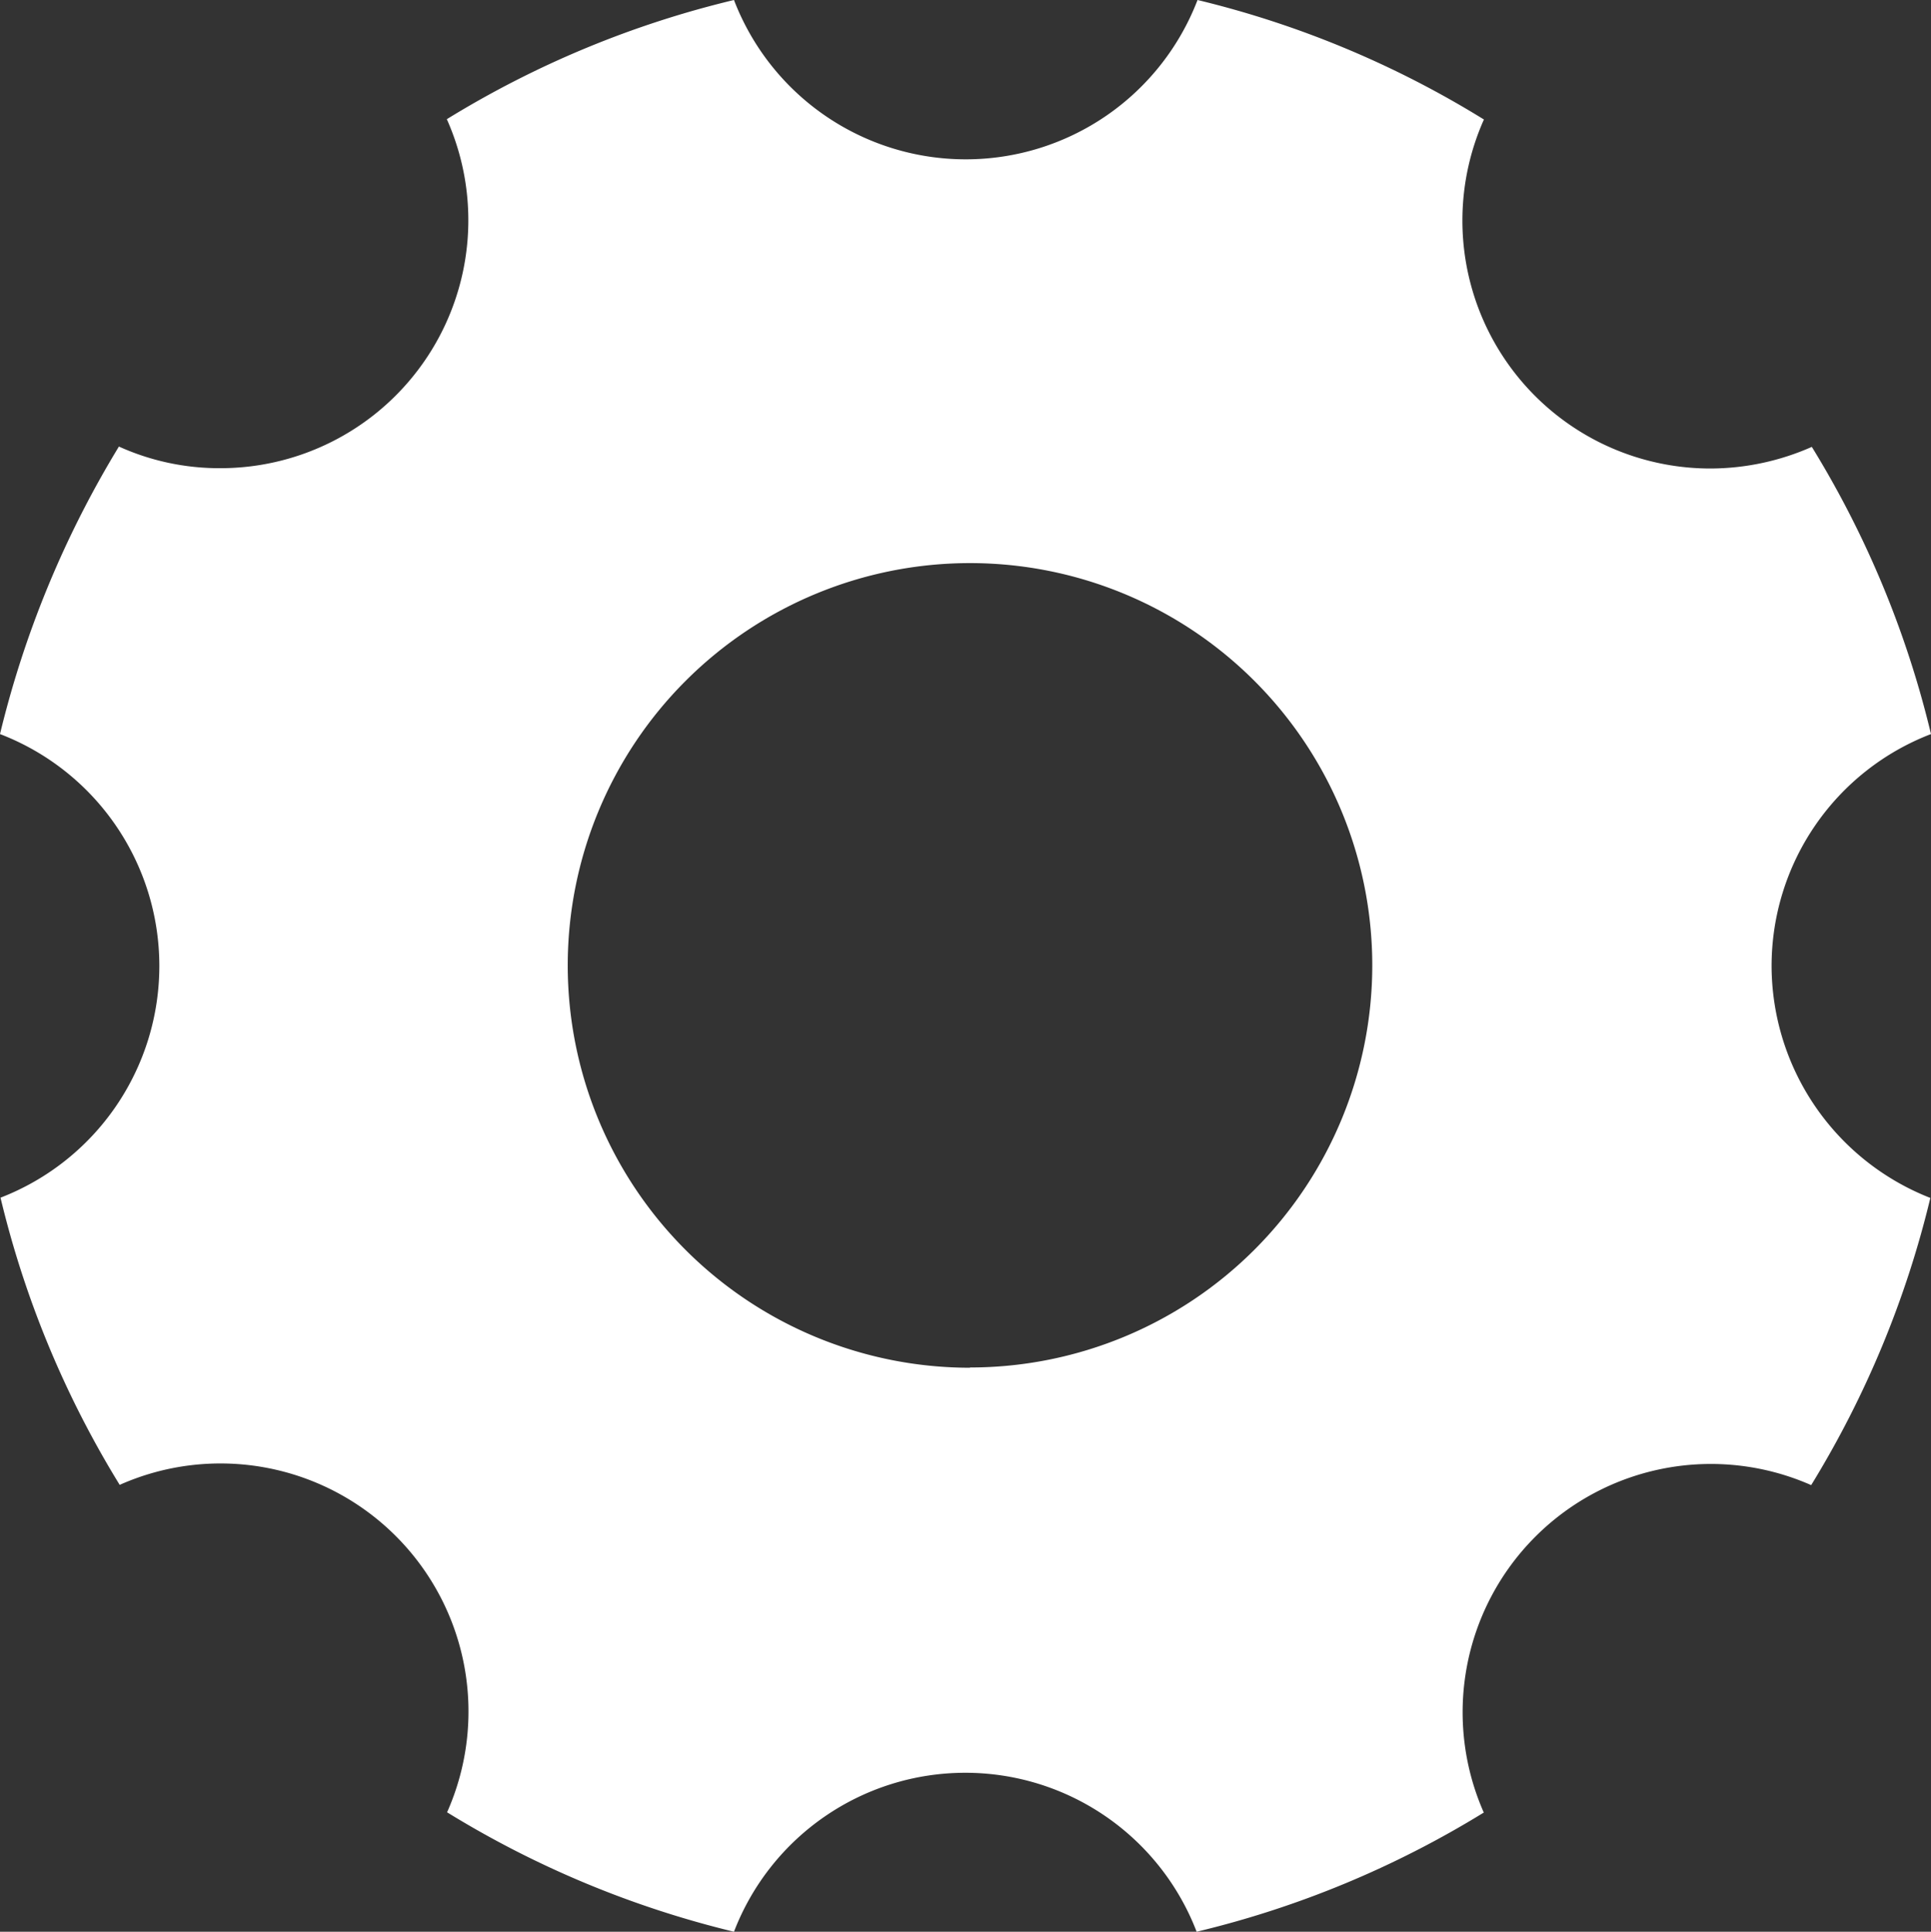 <svg xmlns="http://www.w3.org/2000/svg" width="29.992" height="30" viewBox="0 0 29.992 30">
  <rect x="0" y="0" width="29.992" height="30" fill="#333333" stroke="none"/>
  <path id="Icon_ionic-ios-settings" data-name="Icon ionic-ios-settings" d="M32.016,19.5a3.859,3.859,0,0,1,2.476-3.6,15.3,15.3,0,0,0-1.851-4.46,3.911,3.911,0,0,1-1.57.336,3.851,3.851,0,0,1-3.523-5.42A15.252,15.252,0,0,0,23.1,4.5a3.856,3.856,0,0,1-7.2,0,15.3,15.3,0,0,0-4.46,1.851,3.851,3.851,0,0,1-3.523,5.42,3.784,3.784,0,0,1-1.57-.336A15.636,15.636,0,0,0,4.5,15.9a3.858,3.858,0,0,1,.008,7.2,15.3,15.3,0,0,0,1.851,4.46,3.852,3.852,0,0,1,5.085,5.085A15.387,15.387,0,0,0,15.9,34.5a3.849,3.849,0,0,1,7.186,0,15.3,15.3,0,0,0,4.46-1.851,3.856,3.856,0,0,1,5.085-5.085,15.387,15.387,0,0,0,1.851-4.46A3.878,3.878,0,0,1,32.016,19.5Zm-12.45,6.241a6.248,6.248,0,1,1,6.248-6.248A6.247,6.247,0,0,1,19.566,25.737Z" transform="translate(-4.5 -4.5)" fill="#fff"/>
</svg>
